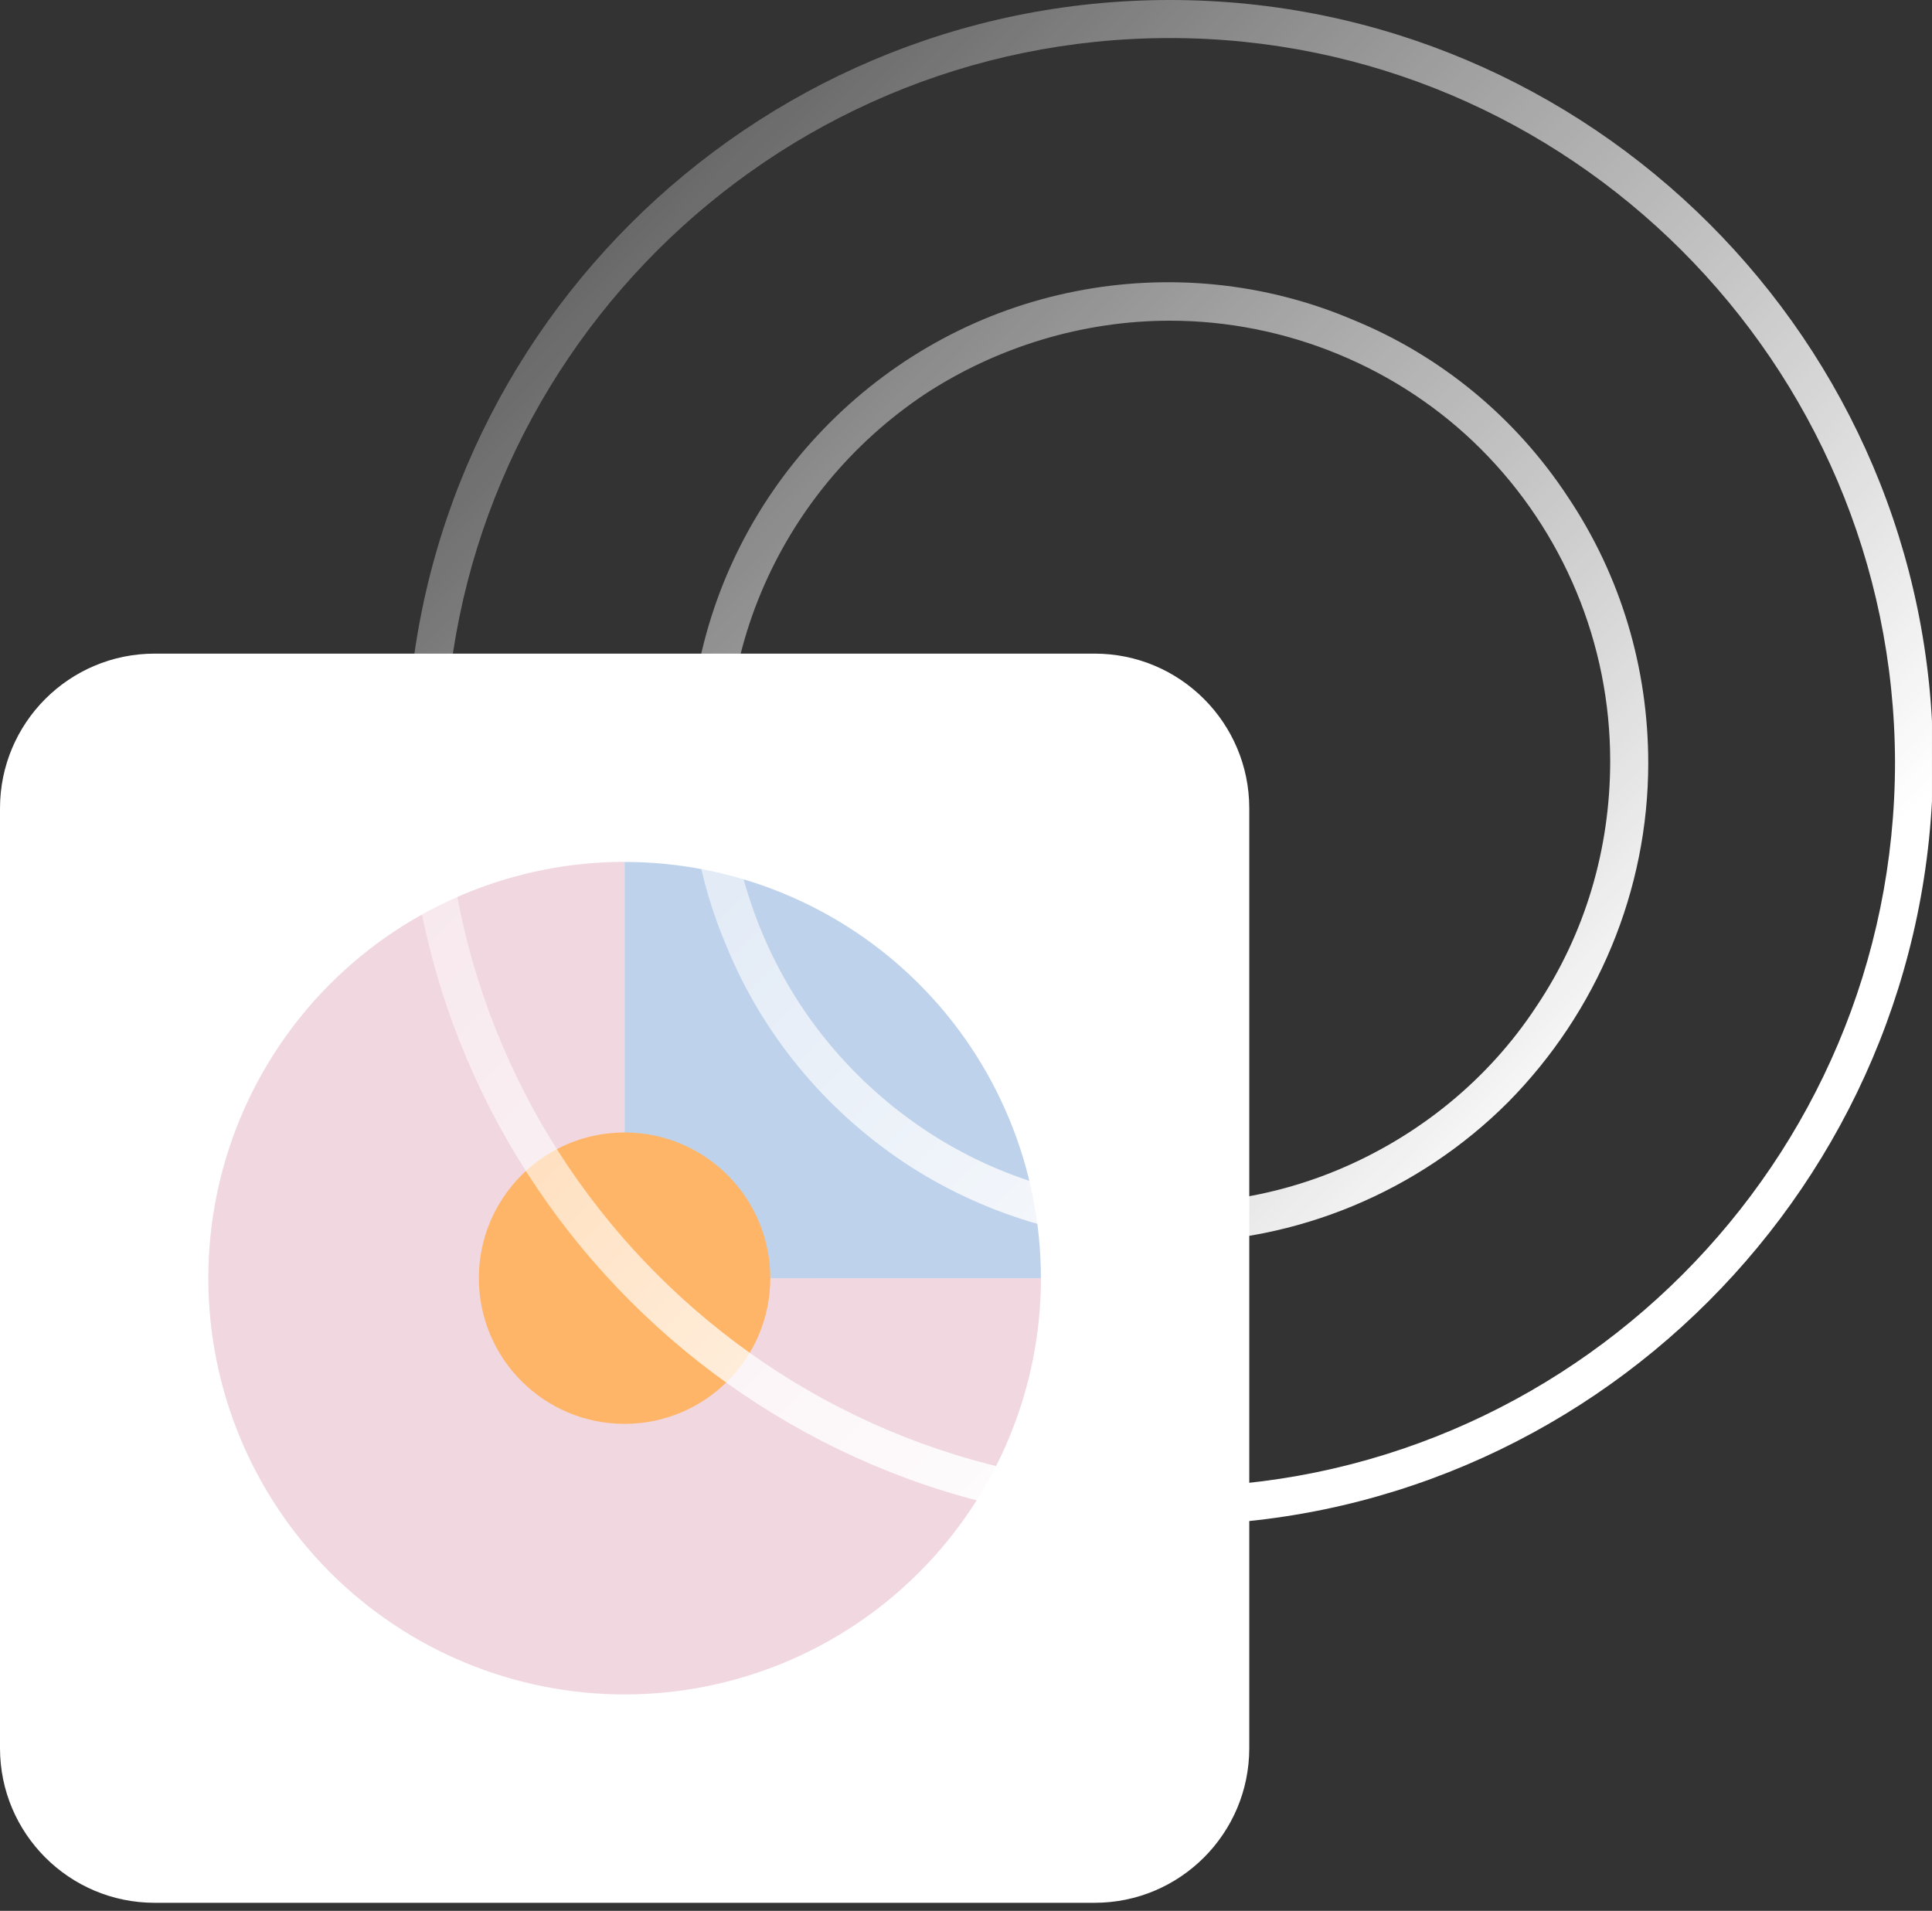 <svg width="92" height="91" viewBox="0 0 92 91" fill="none" xmlns="http://www.w3.org/2000/svg">
<rect x="0" y="0" width="92" height="91" fill="#333333" stroke="none"/>
<path d="M52.123 31.127H7.367C3.298 31.127 0 34.425 0 38.494V83.25C0 87.318 3.298 90.616 7.367 90.616H52.123C56.191 90.616 59.489 87.318 59.489 83.25V38.494C59.489 34.425 56.191 31.127 52.123 31.127Z" fill="white"/>
<path d="M49.569 60.873C49.567 66.13 47.477 71.17 43.76 74.887C40.042 78.604 35.001 80.692 29.744 80.693C24.486 80.693 19.444 78.605 15.726 74.887C12.008 71.169 9.92 66.127 9.92 60.869C9.92 58.266 10.433 55.688 11.429 53.282C12.425 50.877 13.885 48.692 15.726 46.851C17.567 45.01 19.753 43.55 22.158 42.553C24.563 41.557 27.141 41.044 29.744 41.044V60.869L49.569 60.873Z" fill="#F1D7E0"/>
<path d="M49.567 60.873H29.742V41.048C35 41.048 40.042 43.137 43.76 46.855C47.478 50.573 49.567 55.615 49.567 60.873Z" fill="#BFD2EB"/>
<path d="M29.741 67.808C33.574 67.808 36.68 64.702 36.68 60.869C36.68 57.037 33.574 53.931 29.741 53.931C25.909 53.931 22.803 57.037 22.803 60.869C22.803 64.702 25.909 67.808 29.741 67.808Z" fill="#FFB567"/>
<g clip-path="url(#clip0_515_3)">
<path d="M55.709 72.632C35.675 72.632 19.367 56.325 19.367 36.29C19.367 16.307 35.675 0 55.709 0C75.744 0 92.051 16.307 92.051 36.29C91.999 56.325 75.692 72.632 55.709 72.632ZM55.709 1.812C36.658 1.812 21.179 17.291 21.179 36.29C21.179 55.341 36.658 70.82 55.709 70.82C74.76 70.82 90.239 55.341 90.239 36.29C90.188 17.291 74.709 1.812 55.709 1.812ZM55.709 59.172C51.205 59.172 46.753 57.826 43.026 55.341C39.247 52.805 36.296 49.233 34.587 45.039C32.827 40.898 32.361 36.29 33.241 31.838C34.121 27.386 36.296 23.348 39.505 20.138C42.715 16.928 46.753 14.754 51.205 13.874C55.657 12.994 60.265 13.46 64.406 15.22C68.6 16.928 72.172 19.879 74.657 23.659C77.193 27.438 78.488 31.838 78.488 36.342C78.488 42.399 76.055 48.197 71.809 52.494C67.564 56.739 61.766 59.172 55.709 59.172ZM55.709 15.272C51.568 15.272 47.478 16.514 44.009 18.792C40.541 21.122 37.849 24.383 36.244 28.214C34.639 32.045 34.225 36.29 35.053 40.38C35.882 44.47 37.849 48.197 40.8 51.148C43.751 54.099 47.478 56.118 51.568 56.894C55.657 57.723 59.903 57.309 63.733 55.704C67.564 54.099 70.878 51.407 73.155 47.938C75.485 44.47 76.676 40.432 76.676 36.239C76.676 30.647 74.45 25.315 70.515 21.381C66.632 17.498 61.248 15.272 55.709 15.272Z" fill="url(#paint0_linear_515_3)"/>
</g>
<defs>
<linearGradient id="paint0_linear_515_3" x1="13.505" y1="-5.053" x2="74.862" y2="55.113" gradientUnits="userSpaceOnUse">
<stop stop-color="white" stop-opacity="0"/>
<stop offset="1" stop-color="white"/>
</linearGradient>
<clipPath id="clip0_515_3">
<rect width="72.632" height="72.632" fill="white" transform="translate(19.367)"/>
</clipPath>
</defs>
</svg>
